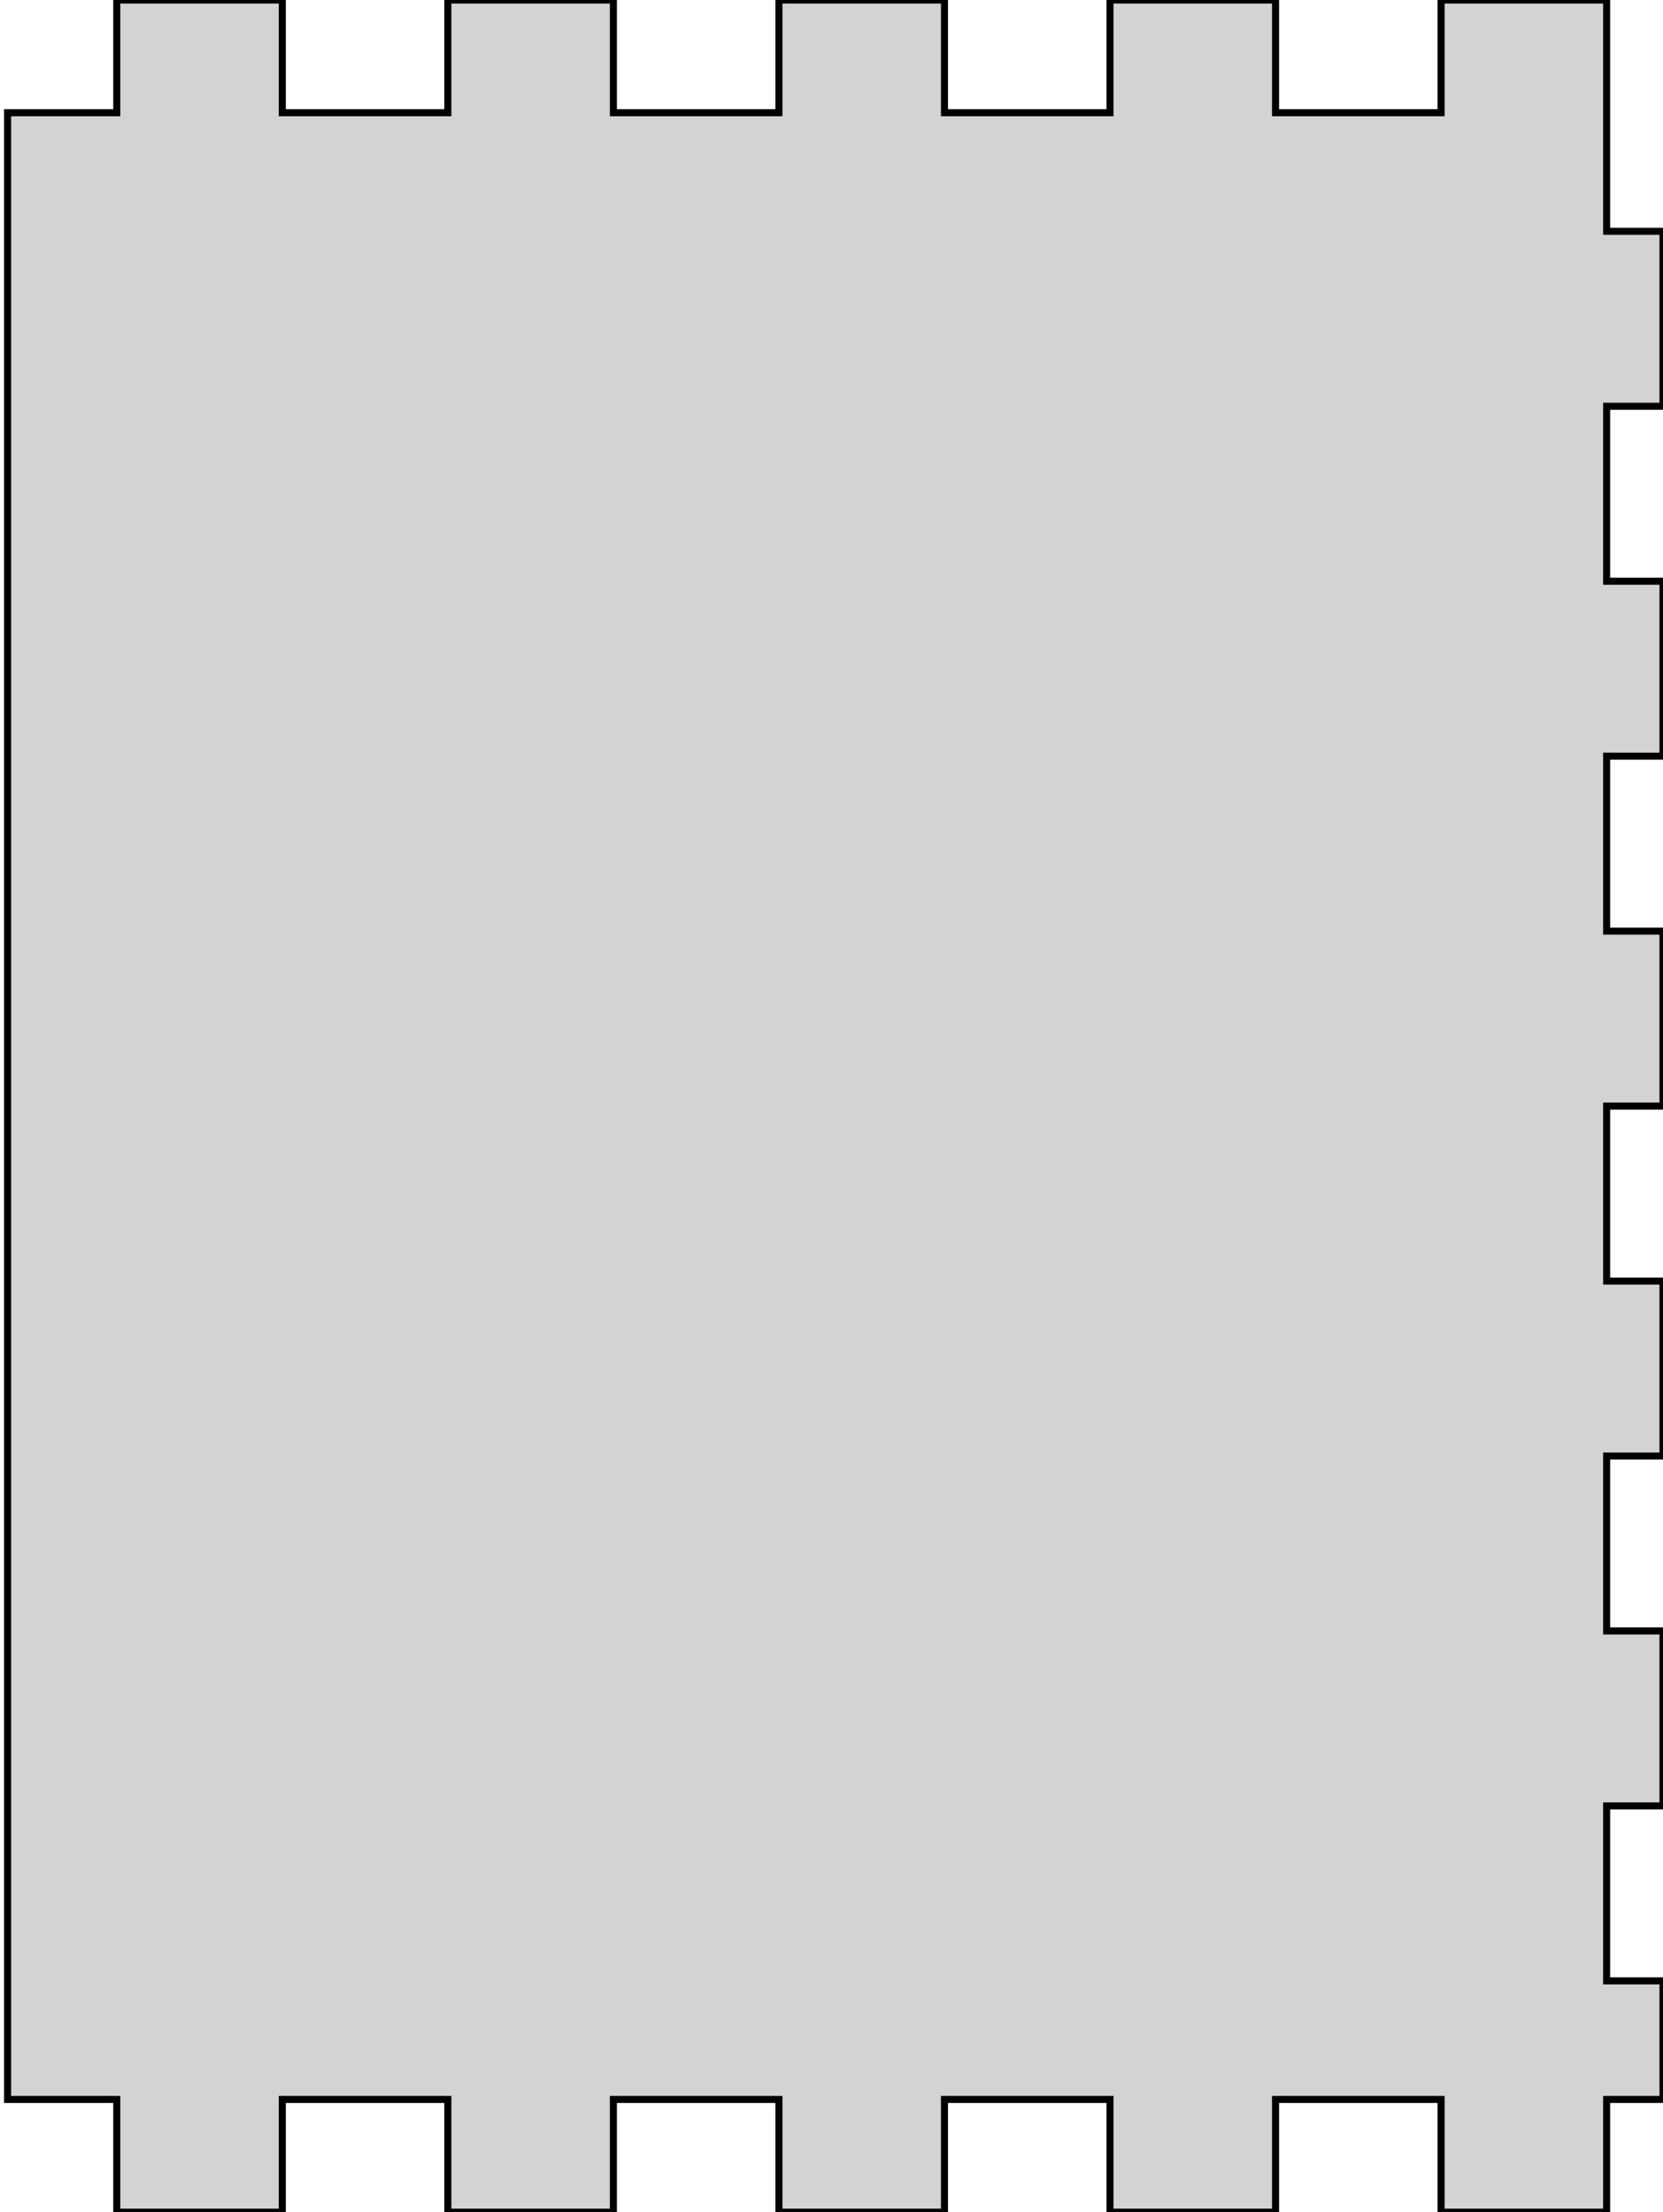 <?xml version="1.0" standalone="no"?>
<!DOCTYPE svg PUBLIC "-//W3C//DTD SVG 1.1//EN" "http://www.w3.org/Graphics/SVG/1.1/DTD/svg11.dtd">
<svg width="118mm" height="157mm" viewBox="-252 -157 118 157" xmlns="http://www.w3.org/2000/svg" version="1.1">
<title>OpenSCAD Model</title>
<path d="
M -251.462,-8 L -243.715,-8 L -243.715,-0 L -231.969,-0 L -231.969,-8 L -220.223,-8
 L -220.223,-0 L -208.477,-0 L -208.477,-8 L -196.731,-8 L -196.731,-0 L -184.985,-0
 L -184.985,-8 L -173.238,-8 L -173.238,-0 L -161.492,-0 L -161.492,-8 L -149.746,-8
 L -149.746,-0 L -138,-0 L -138,-8 L -134,-8 L -134,-16.417 L -138,-16.417
 L -138,-28.833 L -134,-28.833 L -134,-41.25 L -138,-41.25 L -138,-53.667 L -134,-53.667
 L -134,-66.083 L -138,-66.083 L -138,-78.5 L -134,-78.5 L -134,-90.917 L -138,-90.917
 L -138,-103.333 L -134,-103.333 L -134,-115.75 L -138,-115.75 L -138,-128.167 L -134,-128.167
 L -134,-140.583 L -138,-140.583 L -138,-153 L -138,-153 L -138,-157 L -149.746,-157
 L -149.746,-149 L -161.492,-149 L -161.492,-157 L -173.238,-157 L -173.238,-149 L -184.985,-149
 L -184.985,-157 L -196.731,-157 L -196.731,-149 L -208.477,-149 L -208.477,-157 L -220.223,-157
 L -220.223,-149 L -231.969,-149 L -231.969,-157 L -243.715,-157 L -243.715,-149 L -251.462,-149
 z
" stroke="black" fill="lightgray" stroke-width="0.5"/>
</svg>

